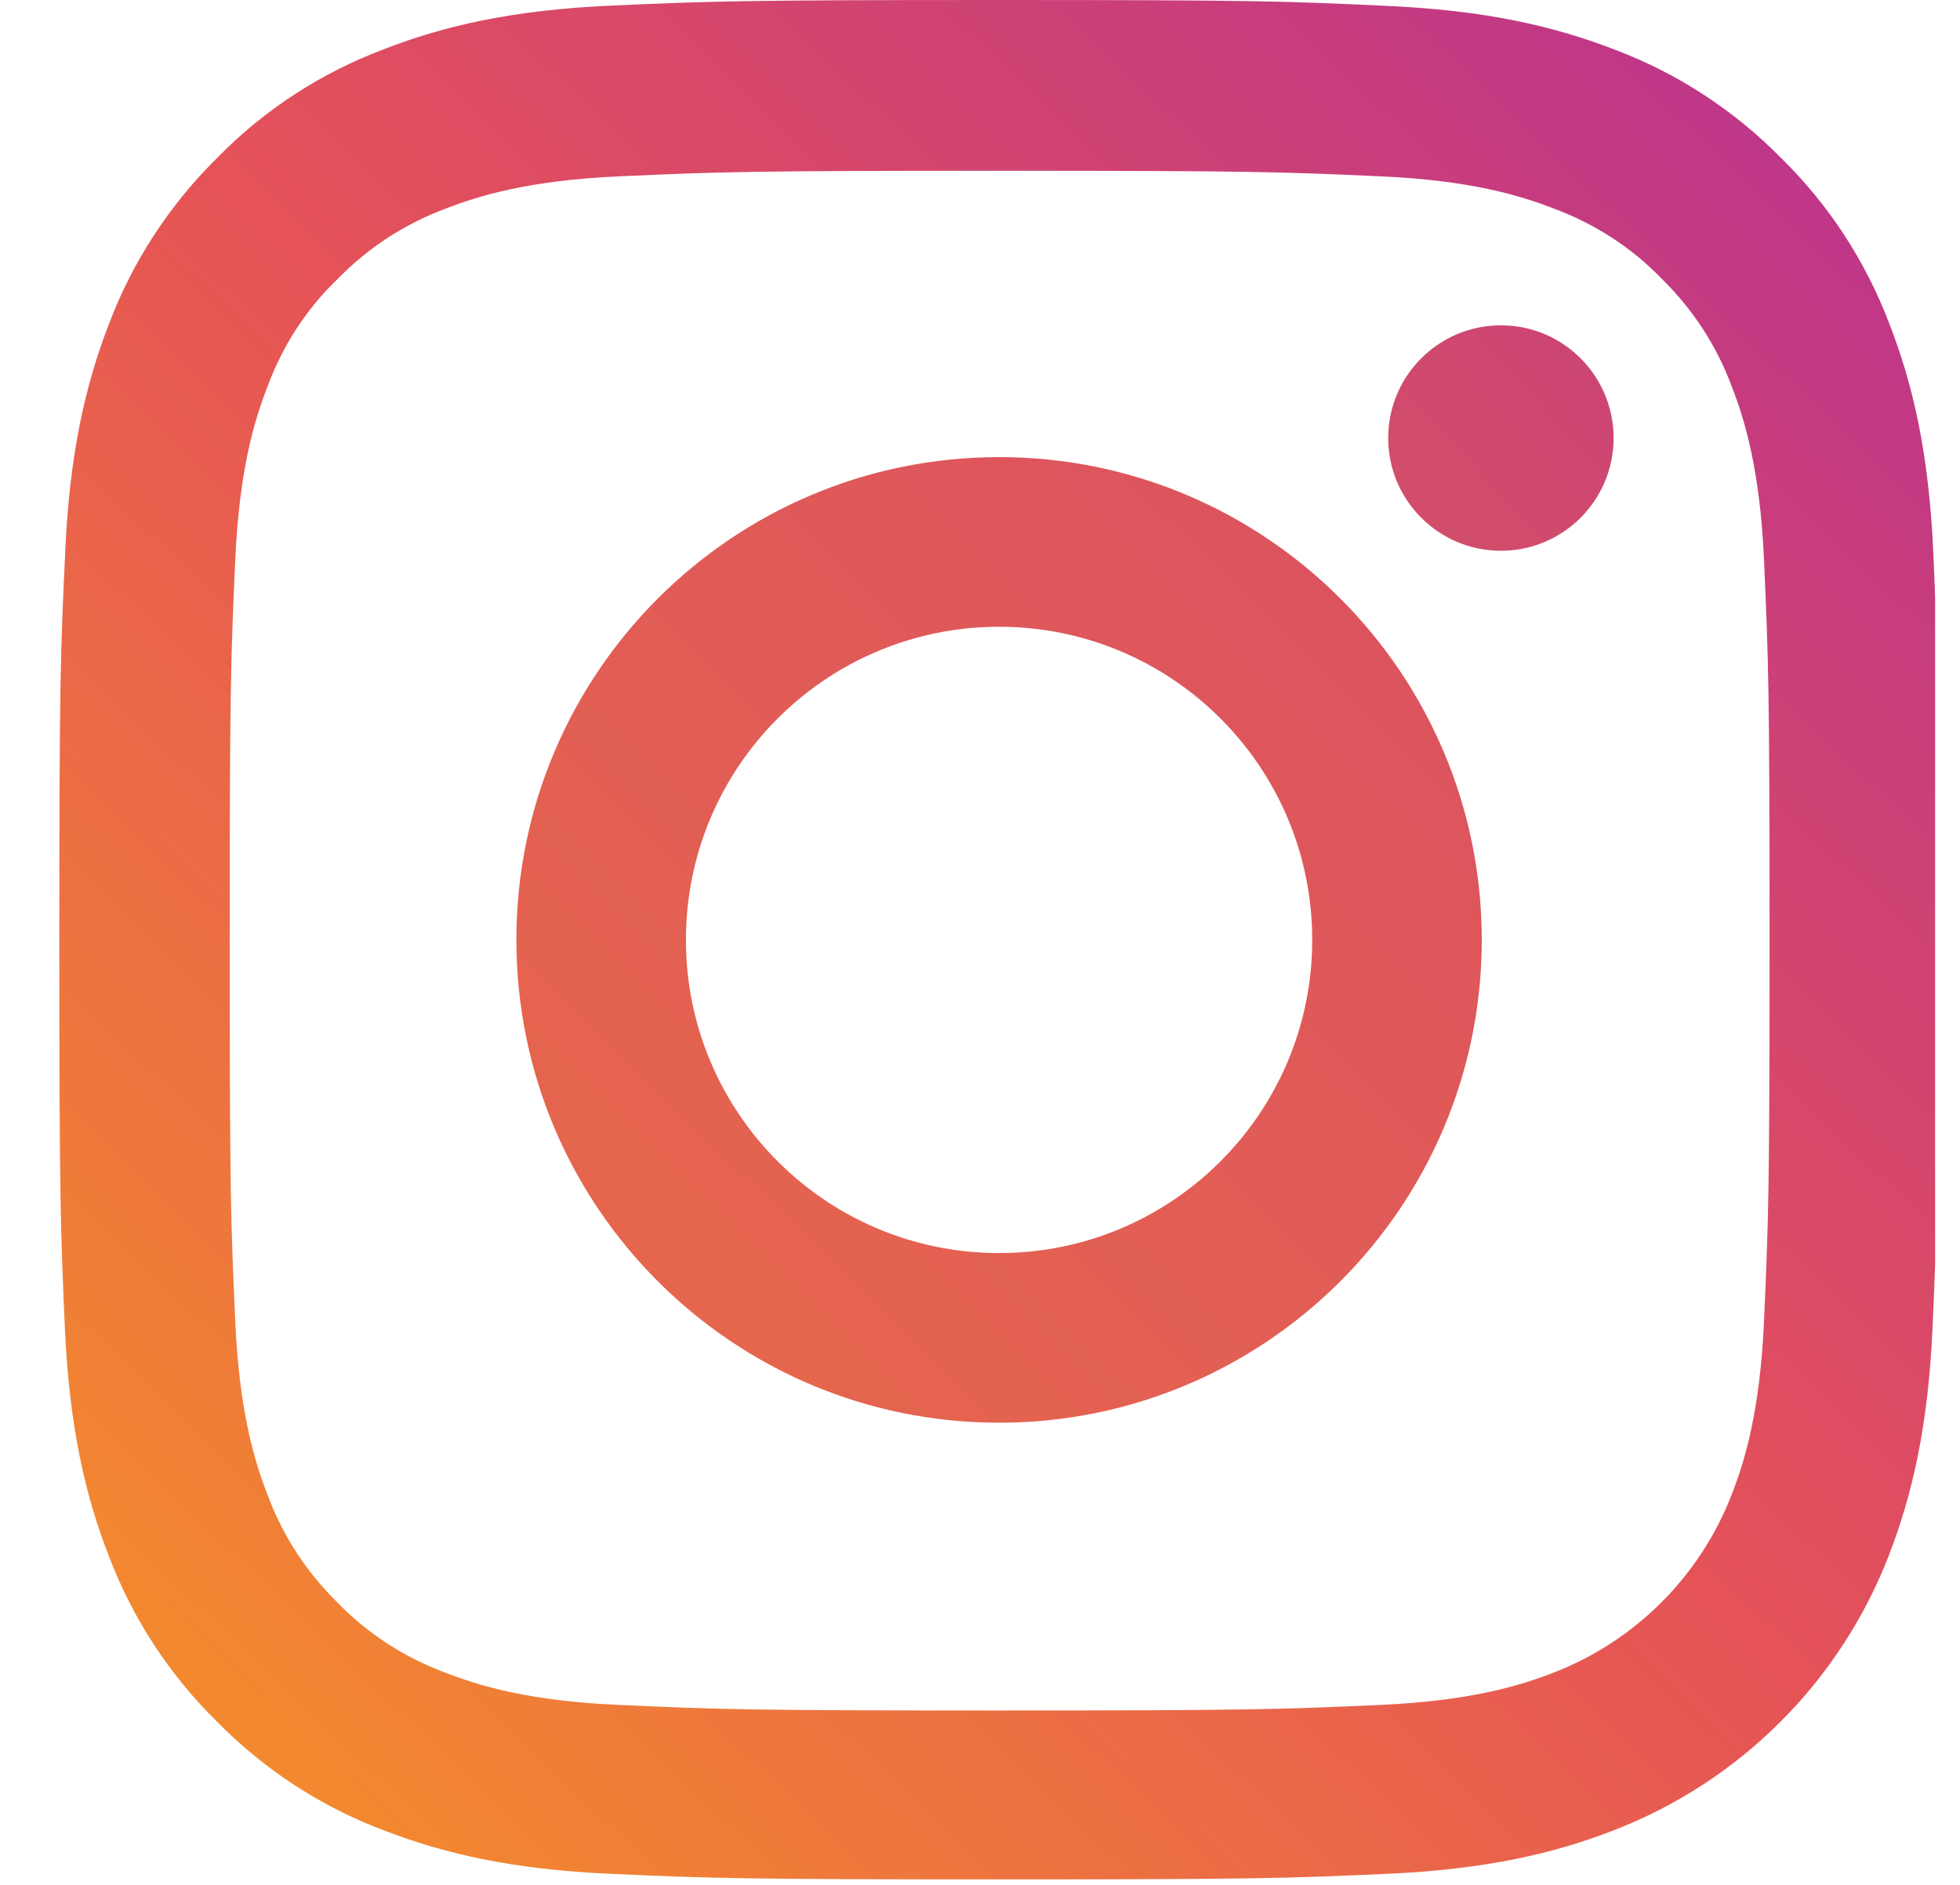 <svg width="26" height="25" viewBox="0 0 26 25" fill="none" xmlns="http://www.w3.org/2000/svg">
<g clip-path="url(#clip0_3_3955)">
<path d="M25.646 7.329C25.587 6.005 25.373 5.094 25.067 4.305C24.75 3.468 24.263 2.718 23.625 2.094C23.002 1.461 22.247 0.969 21.419 0.658C20.625 0.351 19.72 0.137 18.395 0.078C17.061 0.015 16.637 0 13.253 0C9.869 0 9.445 0.015 8.116 0.074C6.791 0.132 5.881 0.346 5.092 0.653C4.254 0.969 3.504 1.456 2.881 2.094C2.248 2.718 1.756 3.472 1.444 4.3C1.138 5.094 0.923 6 0.865 7.324C0.802 8.658 0.787 9.082 0.787 12.466C0.787 15.851 0.802 16.274 0.86 17.604C0.919 18.928 1.133 19.839 1.44 20.628C1.756 21.465 2.248 22.215 2.881 22.838C3.504 23.471 4.259 23.963 5.087 24.275C5.881 24.582 6.786 24.796 8.111 24.854C9.44 24.913 9.864 24.927 13.248 24.927C16.633 24.927 17.056 24.913 18.386 24.854C19.71 24.796 20.621 24.582 21.409 24.275C23.085 23.627 24.409 22.303 25.057 20.628C25.363 19.834 25.578 18.928 25.636 17.604C25.695 16.274 25.709 15.851 25.709 12.466C25.709 9.082 25.704 8.658 25.646 7.329ZM23.401 17.506C23.348 18.724 23.143 19.381 22.973 19.819C22.554 20.905 21.692 21.767 20.606 22.186C20.168 22.356 19.506 22.561 18.293 22.614C16.978 22.673 16.584 22.687 13.258 22.687C9.932 22.687 9.533 22.673 8.223 22.614C7.005 22.561 6.348 22.356 5.91 22.186C5.369 21.986 4.877 21.67 4.478 21.256C4.064 20.852 3.748 20.365 3.548 19.824C3.378 19.386 3.173 18.724 3.12 17.511C3.061 16.197 3.047 15.802 3.047 12.476C3.047 9.15 3.061 8.751 3.12 7.441C3.173 6.224 3.378 5.566 3.548 5.128C3.748 4.588 4.064 4.096 4.483 3.696C4.887 3.282 5.374 2.966 5.915 2.766C6.353 2.596 7.015 2.391 8.228 2.338C9.542 2.279 9.937 2.265 13.263 2.265C16.594 2.265 16.988 2.279 18.298 2.338C19.515 2.391 20.173 2.596 20.611 2.766C21.151 2.966 21.643 3.282 22.042 3.696C22.456 4.101 22.773 4.588 22.973 5.128C23.143 5.566 23.348 6.228 23.401 7.441C23.459 8.756 23.474 9.15 23.474 12.476C23.474 15.802 23.459 16.192 23.401 17.506Z" fill="url(#paint0_linear_3_3955)"/>
<path d="M13.253 6.063C9.718 6.063 6.85 8.931 6.85 12.466C6.85 16.002 9.718 18.87 13.253 18.87C16.788 18.87 19.656 16.002 19.656 12.466C19.656 8.931 16.788 6.063 13.253 6.063ZM13.253 16.62C10.96 16.62 9.099 14.76 9.099 12.466C9.099 10.173 10.96 8.313 13.253 8.313C15.547 8.313 17.407 10.173 17.407 12.466C17.407 14.76 15.547 16.62 13.253 16.62Z" fill="url(#paint1_linear_3_3955)"/>
<path d="M21.405 5.81C21.405 6.635 20.736 7.305 19.91 7.305C19.084 7.305 18.415 6.635 18.415 5.81C18.415 4.984 19.084 4.315 19.91 4.315C20.736 4.315 21.405 4.984 21.405 5.81Z" fill="url(#paint2_linear_3_3955)"/>
</g>
<defs>
<linearGradient id="paint0_linear_3_3955" x1="25.67" y1="0.831" x2="2.682" y2="24.927" gradientUnits="userSpaceOnUse">
<stop/>
<stop offset="0" stop-color="#B93290"/>
<stop offset="0.5" stop-color="#E55258"/>
<stop offset="1" stop-color="#F48F2A"/>
</linearGradient>
<linearGradient id="paint1_linear_3_3955" x1="24.285" y1="1.939" x2="2.682" y2="23.82" gradientUnits="userSpaceOnUse">
<stop stop-color="#D5476B"/>
<stop offset="1" stop-color="#ED7240"/>
</linearGradient>
<linearGradient id="paint2_linear_3_3955" x1="25.394" y1="1.662" x2="2.129" y2="22.989" gradientUnits="userSpaceOnUse">
<stop stop-color="#C13885"/>
<stop offset="0.479" stop-color="#E15E54"/>
<stop offset="1" stop-color="#F28730"/>
</linearGradient>
<clipPath id="clip0_3_3955">
<rect width="24.927" height="24.927" fill="white" transform="translate(0.743 0)"/>
</clipPath>
</defs>
</svg>
